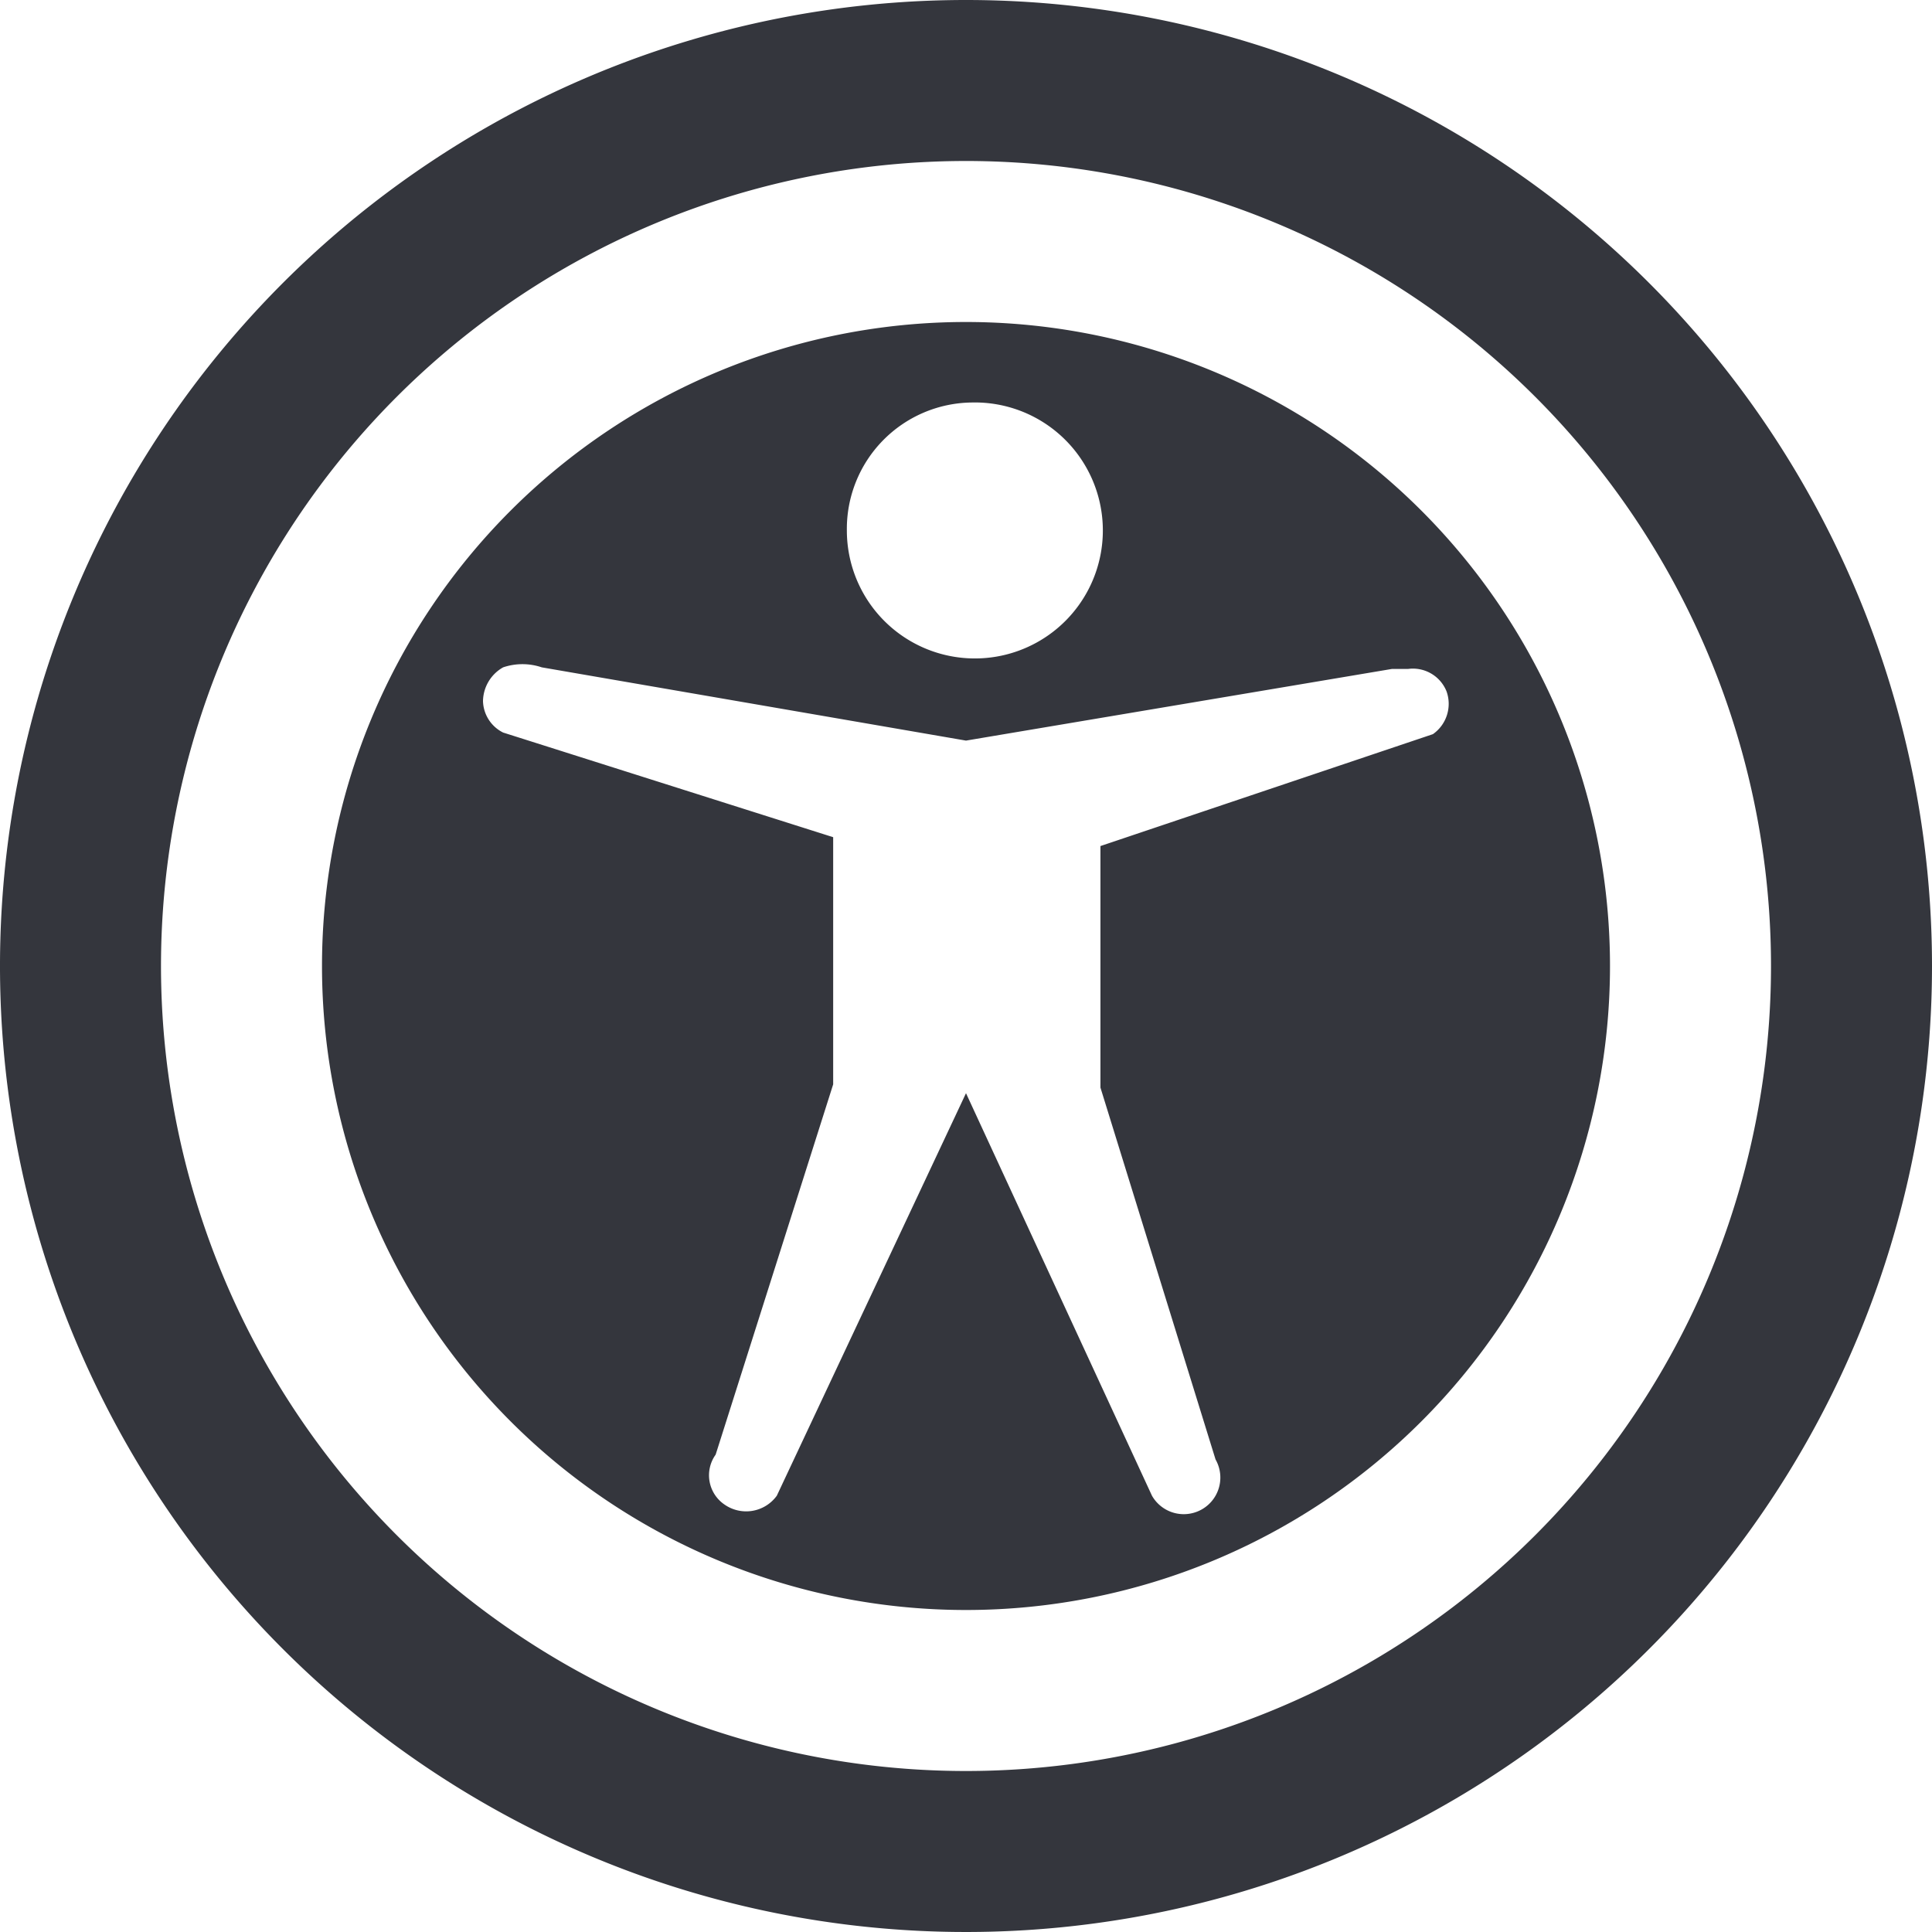 <svg xmlns="http://www.w3.org/2000/svg" viewBox="0 0 24 24"><defs><style>.a{fill:#34363d;}</style></defs><title>accessibility-24</title><path class="a" d="M12,0A12,12,0,1,0,24,12,12,12,0,0,0,12,0Zm0,22A10,10,0,1,1,22,12,10,10,0,0,1,12,22Z"/><path class="a" d="M12,4a8,8,0,1,0,8,8A8,8,0,0,0,12,4Zm0.07,1a1.59,1.59,0,1,1-1.55,1.59A1.57,1.57,0,0,1,12.07,5Zm1.6,5.51v3l1.43,4.62a0.45,0.45,0,0,1-.79.45l-2.31-5-2.35,5a0.47,0.47,0,0,1-.65.11,0.44,0.44,0,0,1-.11-0.62l1.46-4.6,0-3.07L6.25,9.1A0.45,0.45,0,0,1,6,8.71a0.49,0.49,0,0,1,.25-0.42,0.75,0.75,0,0,1,.48,0L12,9.2l5.29-.89,0.2,0a0.45,0.45,0,0,1,.48.28,0.46,0.46,0,0,1-.17.53Z"/></svg>